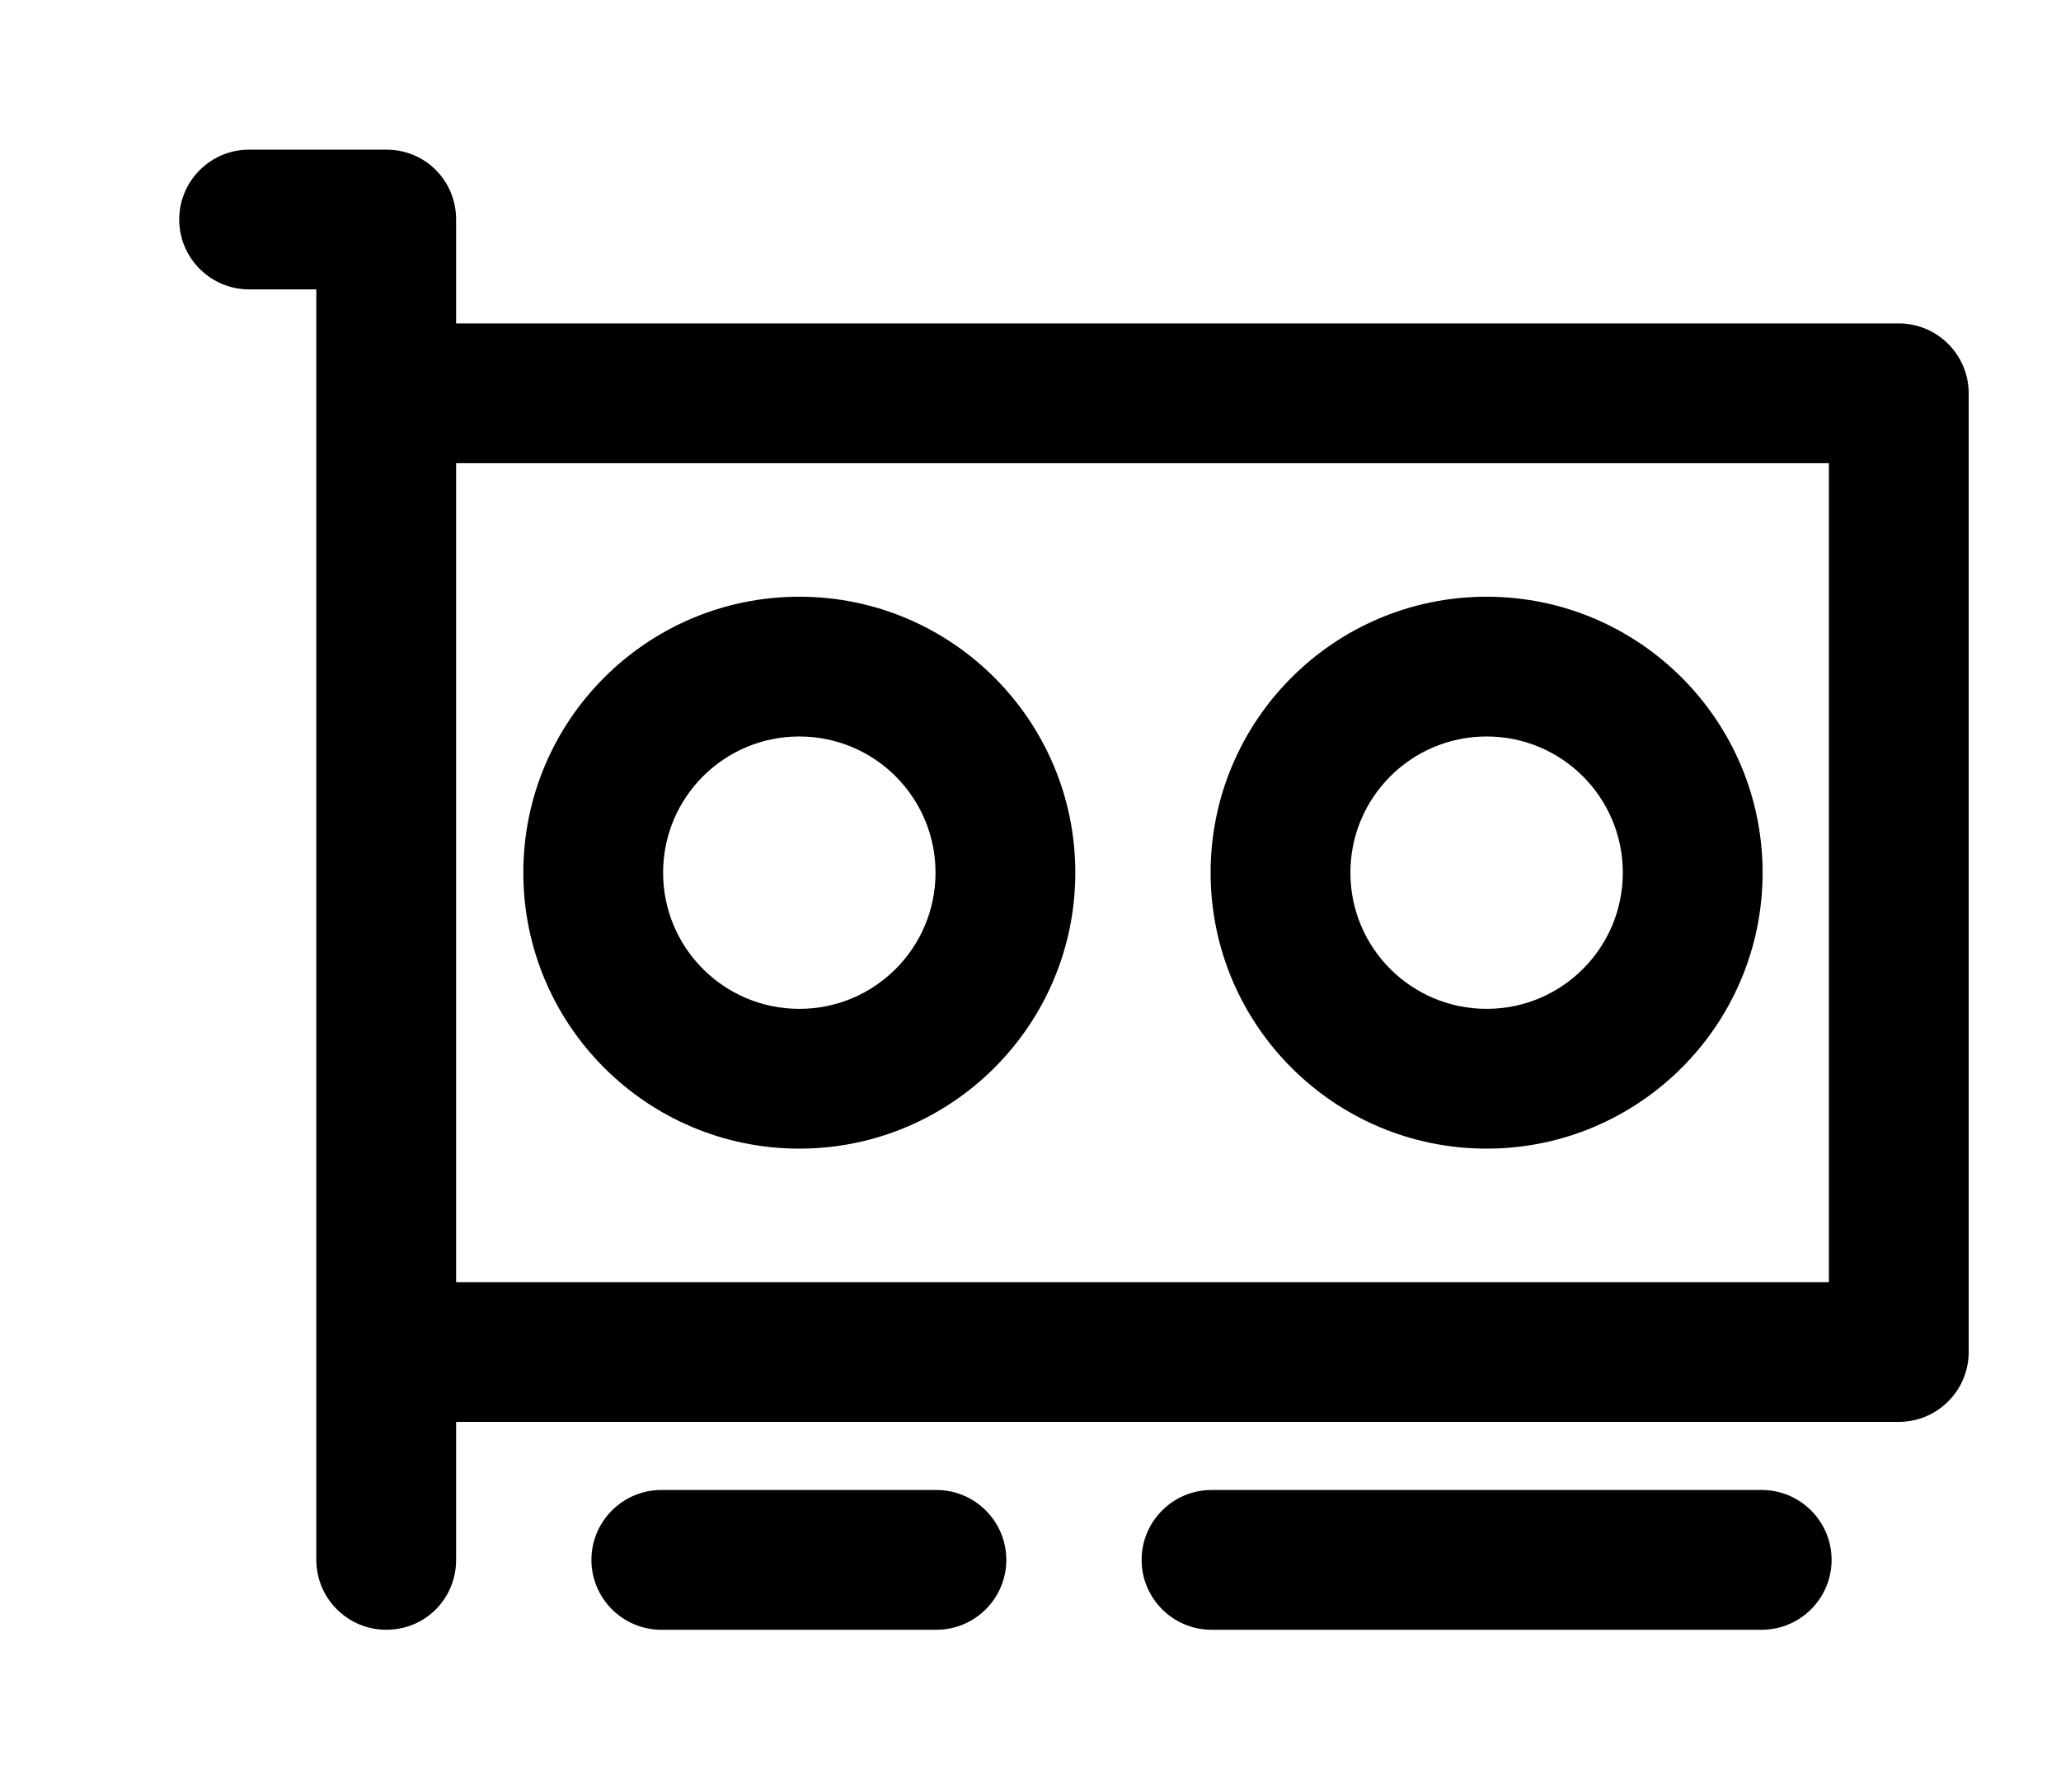 <svg viewBox="0 0 23 20">
	<path d="M21.19 3.61L5.09 3.61L5.09 2.45C5.09 2.02 4.75 1.67 4.31 1.67L2.78 1.67C2.35 1.67 2 2.02 2 2.45C2 2.88 2.35 3.23 2.78 3.23L3.53 3.23L3.53 17.41C3.53 17.84 3.88 18.19 4.31 18.19C4.75 18.19 5.09 17.84 5.09 17.41L5.09 15.87L21.19 15.87C21.62 15.87 21.97 15.52 21.97 15.09L21.97 4.39C21.97 3.96 21.62 3.61 21.19 3.61ZM20.41 14.31L5.09 14.31L5.09 5.17L20.41 5.17L20.41 14.31ZM11.23 17.41C11.23 17.84 10.88 18.19 10.45 18.19L7.38 18.19C6.95 18.19 6.6 17.84 6.6 17.41C6.6 16.98 6.95 16.63 7.38 16.63L10.45 16.63C10.88 16.63 11.23 16.98 11.23 17.41ZM20.44 17.41C20.44 17.84 20.09 18.19 19.66 18.19L13.52 18.19C13.09 18.19 12.74 17.84 12.74 17.41C12.74 16.98 13.09 16.63 13.52 16.63L19.66 16.63C20.09 16.63 20.44 16.98 20.44 17.41ZM16.59 12.82C18.29 12.82 19.67 11.44 19.67 9.74C19.67 8.04 18.29 6.66 16.59 6.66C14.89 6.66 13.51 8.04 13.51 9.74C13.51 11.44 14.89 12.82 16.59 12.82ZM16.59 8.22C17.43 8.22 18.11 8.9 18.11 9.74C18.11 10.58 17.43 11.26 16.59 11.26C15.75 11.26 15.07 10.58 15.07 9.74C15.07 8.9 15.75 8.22 16.59 8.22ZM8.92 12.82C10.62 12.82 12 11.44 12 9.74C12 8.04 10.62 6.66 8.92 6.66C7.22 6.66 5.84 8.04 5.84 9.74C5.84 11.44 7.22 12.82 8.92 12.82ZM8.92 8.22C9.76 8.22 10.44 8.9 10.44 9.74C10.44 10.58 9.76 11.26 8.92 11.26C8.08 11.26 7.4 10.58 7.4 9.74C7.4 8.9 8.08 8.22 8.92 8.22Z" />
</svg>
